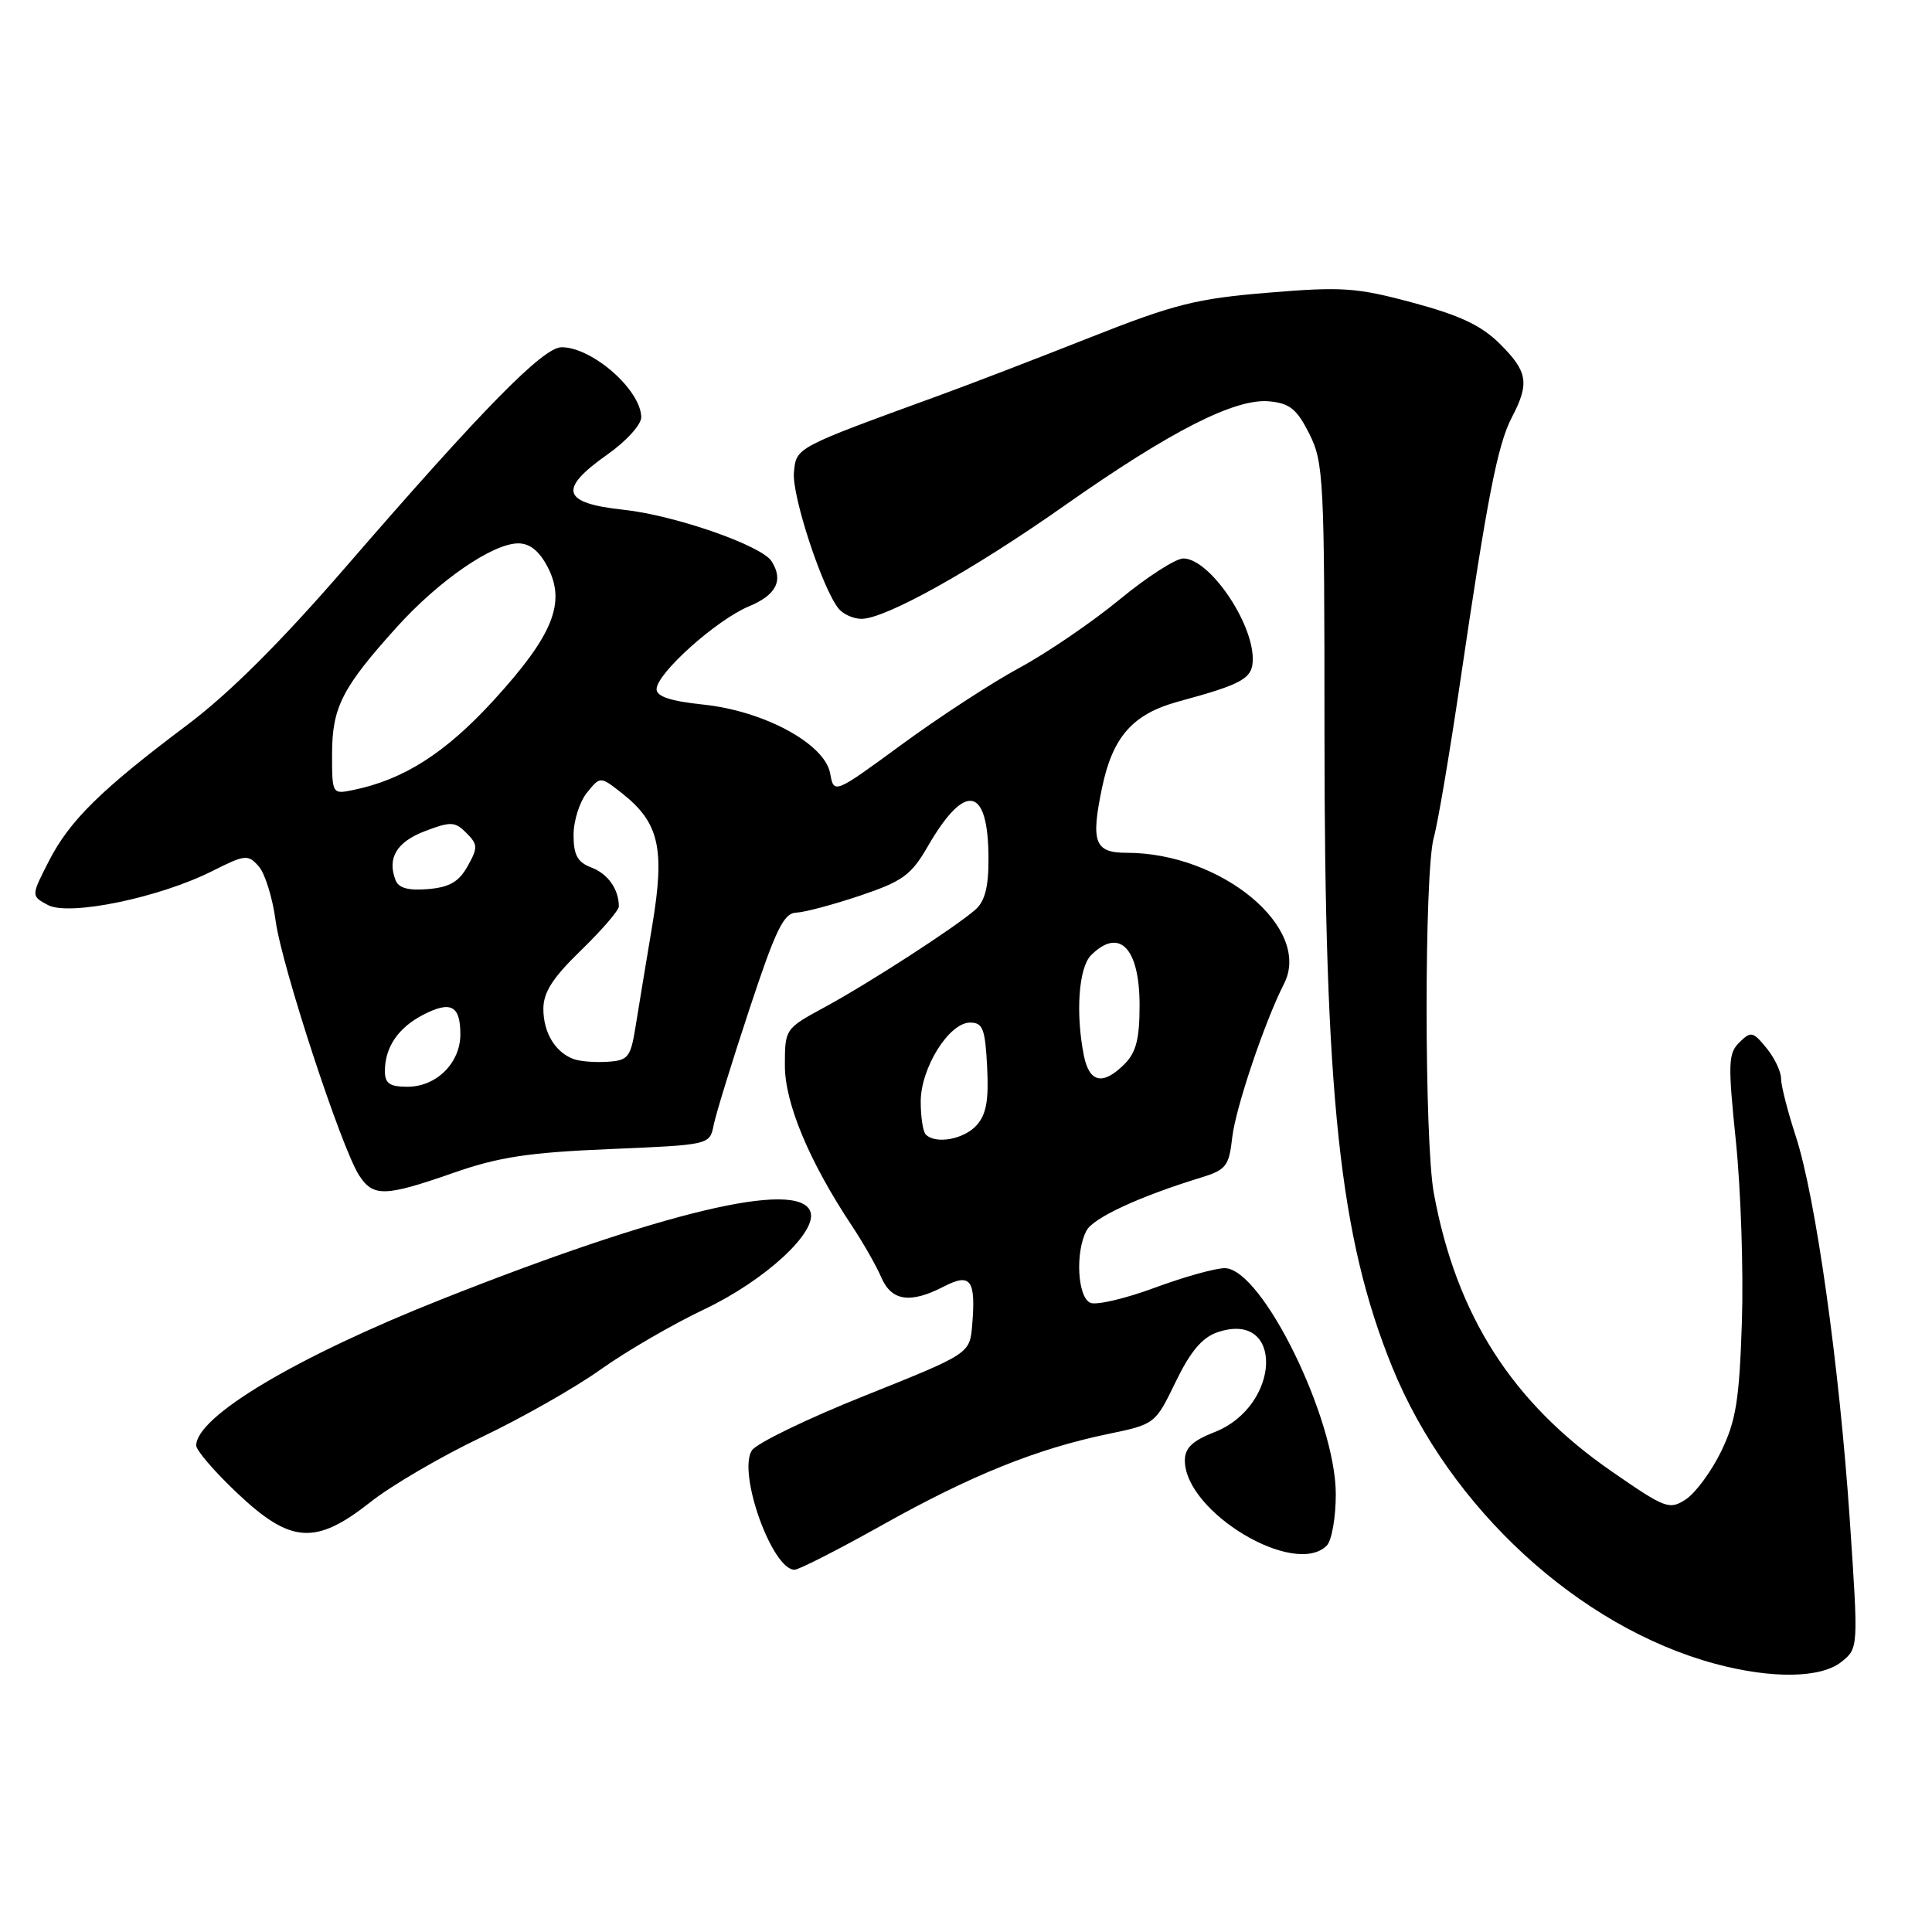 <?xml version="1.0" encoding="UTF-8" standalone="no"?>
<!DOCTYPE svg PUBLIC "-//W3C//DTD SVG 1.1//EN" "http://www.w3.org/Graphics/SVG/1.1/DTD/svg11.dtd" >
<svg xmlns="http://www.w3.org/2000/svg" xmlns:xlink="http://www.w3.org/1999/xlink" version="1.1" viewBox="0 0 256 256">
 <g >
 <path fill="currentColor"
d=" M 244.02 220.19 C 246.25 218.38 246.25 218.38 245.11 201.44 C 243.72 180.90 240.58 158.61 237.95 150.56 C 236.88 147.29 236.00 143.85 236.00 142.92 C 236.00 141.98 235.13 140.16 234.06 138.86 C 232.28 136.68 232.00 136.62 230.48 138.12 C 228.99 139.58 228.95 140.89 230.02 151.28 C 230.67 157.63 231.03 168.38 230.81 175.16 C 230.47 185.54 230.03 188.26 228.06 192.32 C 226.77 194.97 224.67 197.82 223.40 198.66 C 221.20 200.10 220.70 199.91 213.57 194.98 C 200.36 185.85 192.97 174.29 189.99 158.11 C 188.72 151.19 188.71 115.58 189.98 111.00 C 190.52 109.08 192.08 99.85 193.46 90.50 C 197.07 65.93 198.44 58.90 200.33 55.30 C 202.69 50.78 202.44 49.24 198.75 45.57 C 196.30 43.13 193.46 41.79 187.22 40.11 C 179.75 38.10 177.86 37.97 168.07 38.78 C 158.50 39.57 155.67 40.28 144.35 44.75 C 137.28 47.55 128.35 50.98 124.50 52.38 C 105.30 59.38 105.52 59.26 105.20 62.59 C 104.90 65.64 108.99 78.08 111.14 80.67 C 111.75 81.40 113.10 82.00 114.15 82.00 C 117.32 82.00 128.86 75.57 141.00 67.03 C 155.10 57.11 163.66 52.75 168.19 53.18 C 170.91 53.44 171.85 54.21 173.50 57.50 C 175.39 61.28 175.50 63.49 175.50 97.00 C 175.50 145.25 177.50 163.95 184.47 181.13 C 192.07 199.82 209.25 215.61 227.27 220.46 C 234.79 222.48 241.31 222.38 244.02 220.19 Z  M 116.91 202.07 C 128.65 195.49 137.33 191.99 146.78 190.02 C 153.05 188.72 153.07 188.70 155.78 183.11 C 157.73 179.08 159.29 177.23 161.30 176.54 C 170.17 173.50 169.79 186.28 160.92 189.77 C 158.00 190.91 157.00 191.87 157.00 193.52 C 157.00 200.34 171.53 209.07 175.80 204.80 C 176.46 204.14 177.00 201.08 177.00 198.00 C 177.00 188.02 167.24 168.12 162.31 168.04 C 161.10 168.02 156.94 169.18 153.07 170.61 C 149.19 172.05 145.34 172.96 144.51 172.64 C 142.78 171.98 142.44 165.92 143.97 163.06 C 144.88 161.36 150.97 158.54 159.15 156.03 C 162.47 155.01 162.85 154.52 163.28 150.70 C 163.72 146.82 167.56 135.42 170.15 130.33 C 173.88 122.99 161.85 113.00 149.29 113.00 C 145.05 113.00 144.52 111.61 146.02 104.41 C 147.43 97.62 150.09 94.61 156.13 92.96 C 164.72 90.63 166.00 89.90 166.00 87.33 C 166.00 82.38 160.21 74.00 156.80 74.00 C 155.78 74.00 151.98 76.45 148.35 79.44 C 144.72 82.43 138.77 86.49 135.13 88.46 C 131.48 90.43 124.45 95.01 119.50 98.64 C 110.50 105.23 110.50 105.23 110.00 102.48 C 109.29 98.56 101.25 94.20 93.18 93.36 C 88.86 92.91 87.00 92.29 87.00 91.32 C 87.00 89.24 94.94 82.13 99.25 80.34 C 102.88 78.83 103.85 76.88 102.23 74.36 C 100.89 72.27 89.41 68.28 82.66 67.55 C 74.44 66.67 73.91 64.86 80.50 60.21 C 83.00 58.45 84.99 56.25 84.97 55.27 C 84.90 51.65 78.49 46.02 74.42 46.01 C 71.98 46.00 64.00 54.12 45.77 75.18 C 37.16 85.12 30.39 91.87 24.78 96.08 C 13.37 104.65 9.22 108.73 6.47 114.11 C 4.11 118.72 4.11 118.72 6.35 119.92 C 9.16 121.42 21.12 118.95 28.13 115.42 C 32.48 113.23 32.86 113.19 34.28 114.79 C 35.11 115.73 36.12 118.97 36.52 122.00 C 37.32 127.98 45.23 152.11 47.59 155.75 C 49.45 158.62 51.00 158.58 60.08 155.41 C 66.08 153.31 70.04 152.71 80.77 152.26 C 94.04 151.70 94.04 151.70 94.56 149.10 C 94.84 147.67 96.97 140.76 99.29 133.75 C 102.78 123.18 103.84 120.99 105.50 120.93 C 106.60 120.89 110.41 119.87 113.96 118.68 C 119.63 116.76 120.73 115.97 122.96 112.11 C 127.91 103.56 130.96 104.19 130.98 113.75 C 131.00 117.51 130.50 119.43 129.25 120.53 C 126.57 122.88 115.12 130.29 109.25 133.47 C 104.03 136.30 104.00 136.34 104.00 141.19 C 104.00 146.21 107.25 153.96 112.93 162.50 C 114.39 164.70 116.12 167.74 116.77 169.25 C 118.13 172.41 120.61 172.77 125.07 170.47 C 128.62 168.63 129.32 169.58 128.82 175.58 C 128.50 179.37 128.50 179.37 114.58 184.94 C 106.92 188.00 100.18 191.27 99.61 192.21 C 97.74 195.25 102.32 208.00 105.28 208.00 C 105.85 208.00 111.09 205.33 116.91 202.07 Z  M 49.09 199.03 C 51.85 196.84 58.48 192.97 63.81 190.43 C 69.14 187.89 76.25 183.85 79.61 181.45 C 82.98 179.05 89.13 175.48 93.28 173.51 C 101.38 169.67 108.40 163.20 107.37 160.52 C 105.74 156.29 87.71 160.58 58.50 172.17 C 39.25 179.80 26.00 187.70 26.00 191.54 C 26.00 192.18 28.45 195.03 31.44 197.85 C 38.52 204.55 41.82 204.77 49.09 199.03 Z  M 122.67 150.33 C 122.30 149.97 122.00 148.01 122.00 145.98 C 122.00 141.51 125.75 135.50 128.54 135.50 C 130.23 135.50 130.54 136.31 130.80 141.36 C 131.03 145.80 130.69 147.68 129.40 149.11 C 127.72 150.97 123.98 151.65 122.67 150.33 Z  M 51.00 141.93 C 51.00 138.77 52.76 136.18 56.06 134.47 C 59.74 132.57 61.00 133.23 61.00 137.06 C 61.00 140.85 57.82 144.00 54.00 144.00 C 51.63 144.00 51.00 143.56 51.00 141.93 Z  M 143.62 139.88 C 142.50 134.25 142.93 128.21 144.57 126.57 C 148.32 122.83 151.00 125.60 151.00 133.20 C 151.00 137.67 150.54 139.46 149.00 141.00 C 146.15 143.85 144.35 143.48 143.62 139.88 Z  M 76.00 140.33 C 73.56 139.42 72.00 136.82 72.00 133.68 C 72.00 131.48 73.24 129.55 77.00 125.91 C 79.75 123.24 82.00 120.63 82.00 120.11 C 82.00 117.83 80.55 115.78 78.36 114.95 C 76.52 114.25 76.00 113.30 76.00 110.64 C 76.00 108.76 76.80 106.24 77.77 105.04 C 79.54 102.85 79.54 102.85 82.39 105.09 C 87.35 108.99 88.13 112.41 86.43 122.61 C 85.61 127.50 84.62 133.53 84.22 136.00 C 83.56 140.11 83.24 140.52 80.50 140.69 C 78.85 140.80 76.83 140.64 76.00 140.33 Z  M 52.41 116.62 C 51.28 113.69 52.56 111.56 56.31 110.13 C 59.74 108.83 60.28 108.85 61.80 110.37 C 63.32 111.90 63.34 112.31 61.96 114.78 C 60.80 116.85 59.55 117.57 56.71 117.81 C 54.10 118.03 52.81 117.67 52.41 116.62 Z  M 44.00 99.88 C 44.01 93.72 45.34 91.11 52.60 83.07 C 58.15 76.92 65.29 72.00 68.67 72.00 C 70.22 72.00 71.47 73.02 72.58 75.16 C 75.02 79.87 73.26 84.19 65.47 92.73 C 59.04 99.77 53.50 103.32 46.75 104.69 C 44.02 105.25 44.00 105.21 44.00 99.88 Z "/>
</g>
</svg>